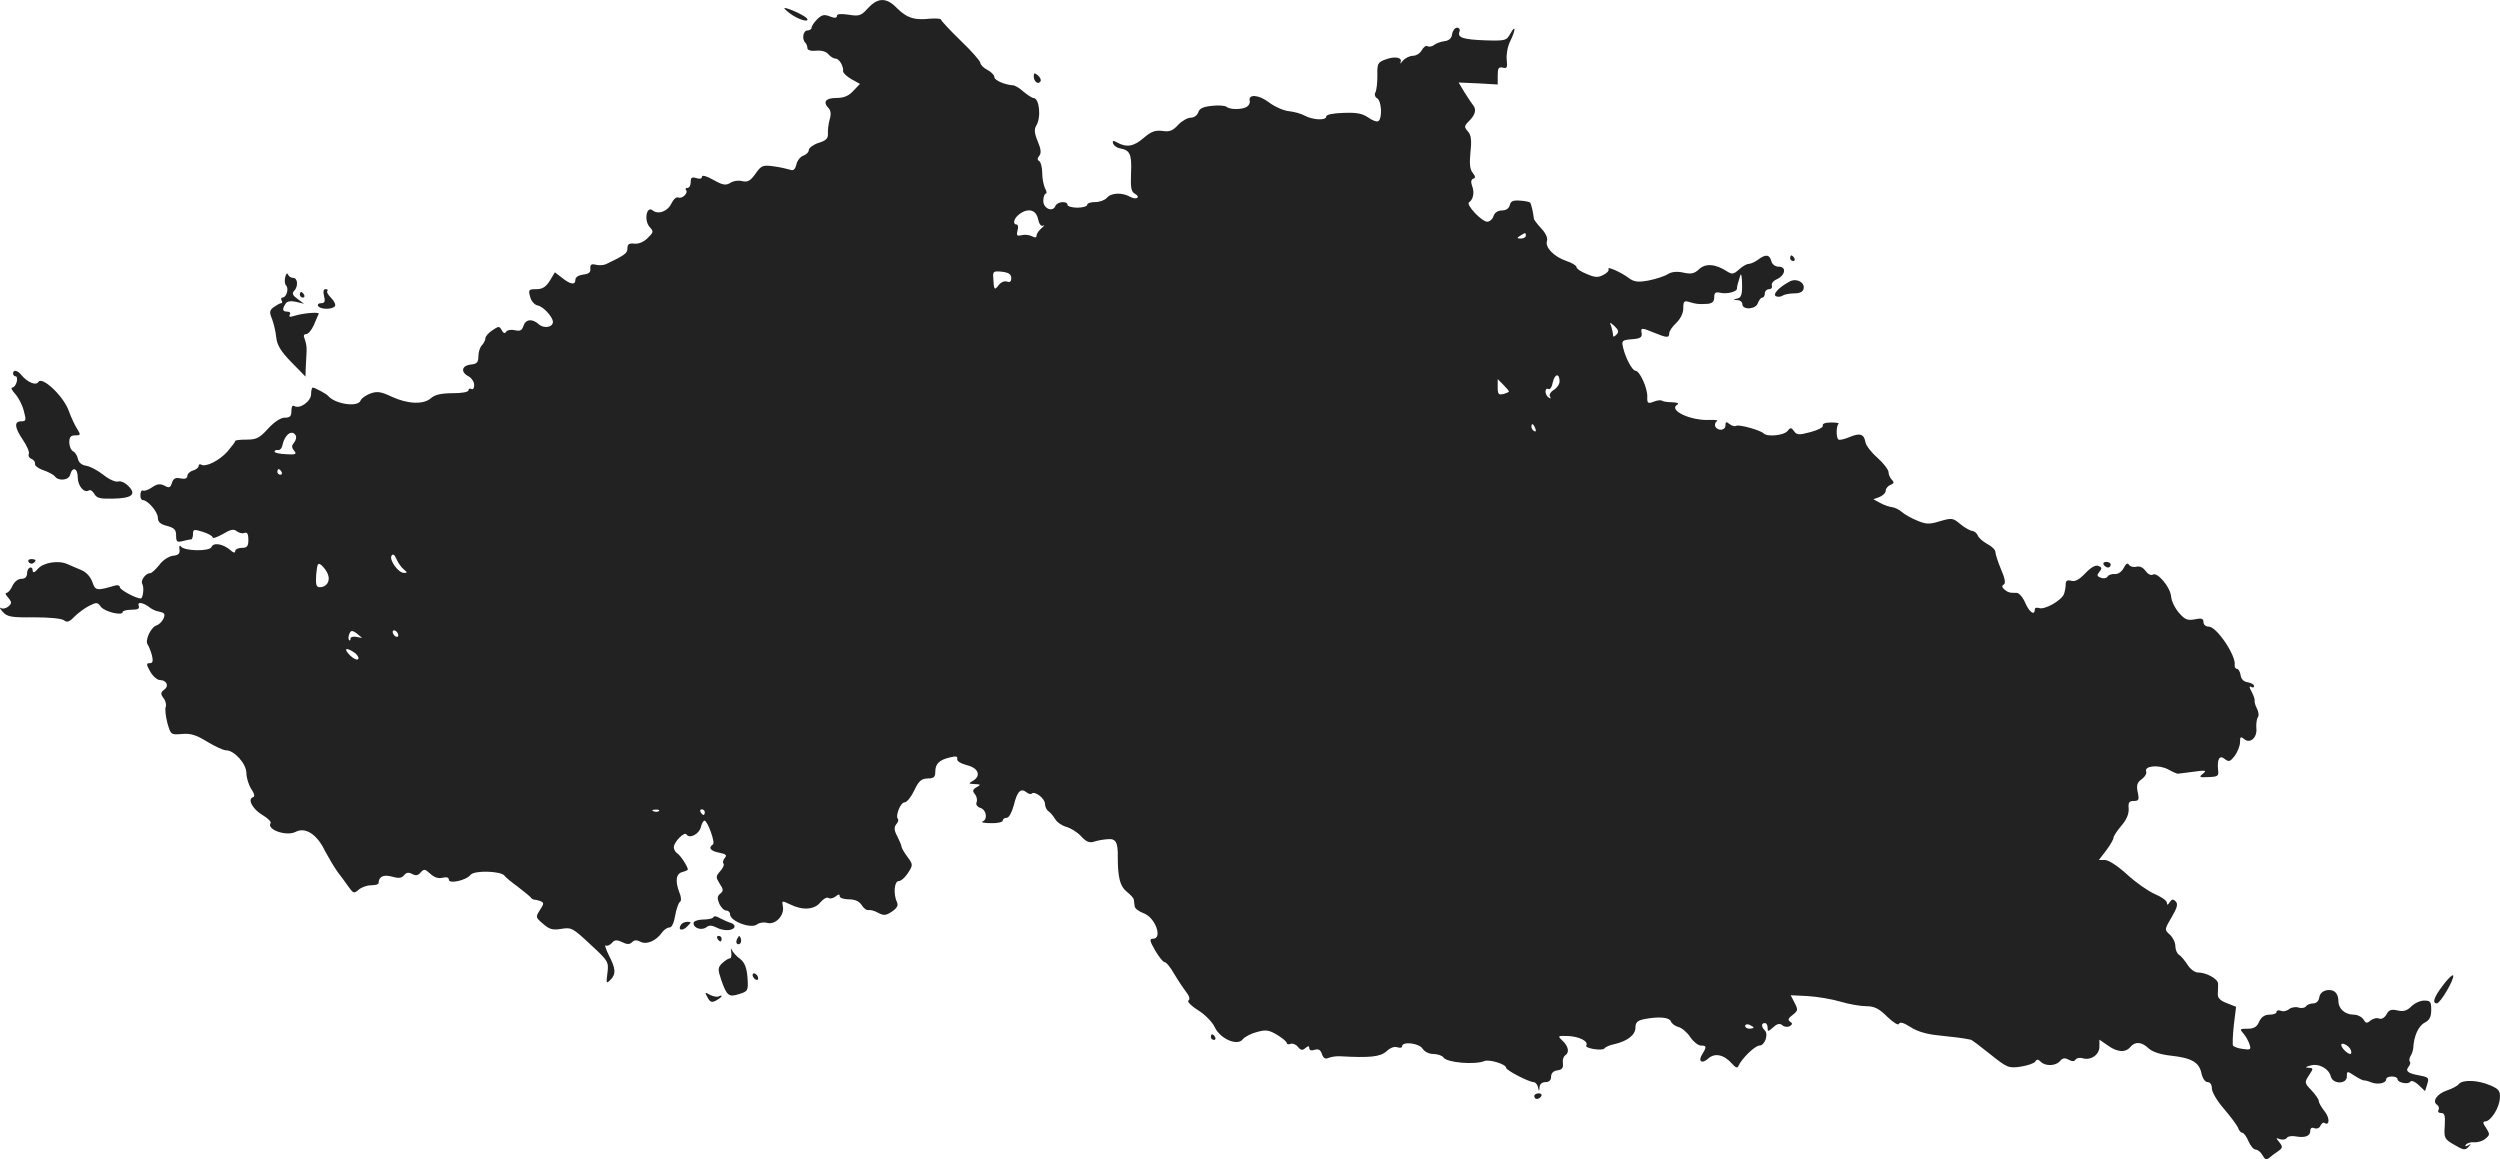 <?xml version="1.0" standalone="no"?>
<!DOCTYPE svg PUBLIC "-//W3C//DTD SVG 20010904//EN"
 "http://www.w3.org/TR/2001/REC-SVG-20010904/DTD/svg10.dtd">
<svg version="1.0" xmlns="http://www.w3.org/2000/svg"
 width="889.1pt" height="412.212pt" viewBox="0 0 889.1 412.212"
 preserveAspectRatio="xMidYMid meet">
<g transform="translate(-551.355,1210.835) scale(0.1,-0.1)"
fill="#222222" stroke="none">
<path d="M8601 12080 c-25 -28 -32 -30 -69 -24 -28 4 -42 3 -42 -4 0 -8 -8 -9
-25 -2 -20 8 -29 6 -45 -10 -11 -11 -20 -24 -20 -30 0 -5 -7 -10 -15 -10 -15
0 -21 -31 -7 -44 4 -4 7 -13 7 -19 0 -7 13 -11 31 -9 19 2 36 -3 44 -13 7 -8
18 -15 25 -15 13 0 29 -27 27 -45 -1 -5 12 -18 29 -28 l31 -17 -24 -25 c-16
-18 -34 -25 -60 -25 -39 0 -49 -15 -27 -37 7 -7 9 -22 3 -40 -4 -15 -7 -38 -6
-50 1 -17 -7 -25 -34 -33 -18 -6 -34 -18 -34 -25 0 -8 -9 -16 -19 -20 -10 -3
-22 -17 -25 -31 -5 -19 -11 -24 -23 -19 -10 3 -36 9 -59 12 -38 5 -43 3 -64
-27 -18 -25 -27 -30 -46 -26 -13 4 -33 1 -43 -6 -17 -10 -27 -8 -61 11 -23 13
-40 18 -40 11 0 -7 -8 -9 -20 -5 -16 5 -20 2 -20 -14 0 -12 -5 -21 -12 -21 -6
0 -8 -3 -5 -7 10 -10 -13 -33 -27 -27 -7 3 -17 -6 -24 -20 -13 -29 -47 -42
-67 -26 -22 18 -32 -35 -11 -59 15 -16 14 -19 -8 -40 -14 -14 -33 -21 -47 -19
-18 2 -24 -2 -24 -17 0 -17 -9 -24 -76 -56 -9 -4 -26 -5 -37 -2 -15 4 -20 0
-19 -14 2 -13 -6 -19 -25 -21 -16 -2 -28 -9 -28 -18 0 -20 -17 -18 -47 6 l-26
20 -18 -30 c-14 -22 -26 -30 -48 -30 -27 0 -29 -2 -22 -27 4 -16 16 -29 27
-31 20 -4 53 -40 54 -58 0 -20 -32 -25 -50 -9 -23 21 -47 19 -55 -6 -5 -16
-12 -19 -30 -15 -13 3 -27 1 -31 -5 -5 -8 -10 -6 -16 5 -8 15 -11 15 -33 0
-14 -9 -25 -22 -25 -28 0 -7 -6 -18 -12 -25 -7 -6 -13 -24 -13 -39 0 -22 -5
-28 -27 -30 -33 -4 -37 -27 -8 -42 11 -6 20 -20 20 -31 0 -11 -4 -17 -10 -14
-5 3 -10 1 -10 -4 0 -7 -23 -11 -57 -11 -39 0 -62 -5 -76 -17 -26 -24 -82 -22
-139 4 -38 18 -52 21 -77 12 -16 -6 -32 -17 -35 -25 -9 -25 -91 -13 -116 17
-6 7 -47 29 -54 29 -3 0 -6 -10 -6 -23 0 -26 -40 -54 -59 -43 -7 5 -11 -2 -11
-17 0 -19 -5 -24 -24 -24 -14 0 -37 -15 -59 -39 -30 -33 -41 -39 -76 -39 -23
0 -41 -2 -41 -5 0 -4 -13 -20 -28 -38 -29 -32 -77 -56 -93 -46 -5 3 -9 1 -9
-5 0 -5 -9 -13 -20 -16 -11 -3 -20 -12 -20 -19 0 -9 -9 -12 -24 -9 -18 4 -26
0 -31 -16 -5 -17 -10 -19 -26 -10 -16 8 -26 7 -45 -6 -13 -9 -28 -14 -32 -11
-4 2 -9 -4 -9 -15 -1 -10 3 -19 8 -19 18 0 53 -41 54 -62 0 -16 9 -24 33 -30
26 -7 32 -14 32 -34 0 -22 3 -25 23 -20 12 3 25 6 30 6 4 0 7 9 7 19 0 17 3
18 35 8 19 -6 35 -15 35 -20 0 -5 16 1 36 12 28 17 39 19 50 10 8 -6 20 -9 27
-6 10 4 14 -4 14 -24 0 -24 -5 -29 -24 -29 -12 0 -23 -5 -23 -12 0 -7 -6 -6
-17 4 -27 23 -61 28 -67 11 -7 -16 -96 -15 -109 2 -4 6 -7 1 -5 -10 2 -15 -3
-21 -23 -23 -15 -2 -37 -16 -49 -33 -13 -16 -27 -29 -32 -29 -17 0 -36 -27
-28 -39 7 -13 2 -51 -6 -51 -17 0 -74 31 -74 40 0 6 -8 9 -17 6 -66 -19 -70
-19 -81 13 -7 19 -22 35 -39 42 -15 6 -37 16 -49 21 -32 15 -87 6 -106 -17
-10 -12 -17 -15 -18 -7 0 21 -20 13 -20 -8 0 -13 -7 -20 -20 -20 -12 0 -25
-10 -32 -25 -6 -14 -16 -25 -21 -25 -6 0 -3 -8 6 -17 13 -16 13 -20 1 -31 -8
-7 -20 -10 -27 -6 -6 4 -4 -2 6 -13 16 -18 29 -21 112 -20 54 0 99 -4 107 -11
10 -8 19 -5 36 13 13 13 37 31 53 39 26 13 30 13 41 -3 13 -18 78 -34 78 -19
0 4 14 8 31 8 23 0 30 4 26 14 -6 16 17 12 42 -8 7 -5 20 -11 28 -12 8 -2 17
-4 19 -7 9 -8 -8 -36 -24 -42 -22 -6 -44 -55 -33 -69 4 -6 11 -23 15 -38 5
-21 3 -28 -8 -28 -13 0 -12 -5 2 -30 9 -16 25 -30 34 -30 24 0 34 -21 16 -34
-13 -10 -14 -15 -3 -30 8 -10 11 -24 8 -32 -3 -8 0 -34 6 -57 12 -42 13 -42
51 -39 31 3 51 -3 90 -27 28 -17 58 -31 68 -31 29 0 72 -48 72 -81 0 -16 8
-42 17 -56 12 -18 14 -28 6 -30 -20 -7 -1 -42 34 -63 19 -11 32 -24 29 -29
-15 -23 57 -48 89 -31 34 18 76 -8 104 -67 14 -26 34 -60 45 -75 12 -15 29
-39 39 -53 17 -24 20 -25 36 -11 10 9 30 16 44 16 15 0 27 3 27 8 1 23 17 31
47 23 24 -7 35 -6 44 5 8 10 16 11 29 4 13 -7 21 -5 30 6 12 13 15 12 34 -5
14 -13 29 -18 44 -14 14 3 22 1 22 -7 0 -16 61 -3 77 17 13 17 109 14 121 -3
4 -6 25 -23 47 -39 22 -17 43 -34 46 -38 3 -5 9 -8 13 -8 3 0 13 -2 21 -5 14
-6 14 -9 -1 -32 -16 -25 -16 -26 11 -49 23 -20 34 -23 65 -18 36 6 41 3 103
-55 64 -59 66 -62 61 -102 -5 -37 -4 -39 10 -25 21 21 20 40 -5 88 -11 23 -16
38 -11 35 5 -3 15 1 22 9 9 11 17 12 36 3 18 -9 27 -9 36 0 8 8 17 8 30 1 21
-11 55 3 76 33 7 10 19 18 27 18 8 0 16 17 20 43 4 23 12 45 17 48 5 3 5 17
-2 33 -16 42 -12 67 10 73 11 3 20 7 20 9 0 10 -26 50 -37 57 -7 4 -13 15 -13
22 0 19 38 57 45 46 10 -17 45 1 51 25 3 13 9 24 13 24 11 0 40 -80 30 -85
-17 -11 -9 -23 22 -29 25 -5 29 -9 20 -19 -6 -8 -8 -17 -4 -20 3 -4 -2 -16
-12 -27 -16 -18 -16 -21 -2 -44 14 -21 14 -26 2 -36 -11 -9 -11 -17 -3 -36 6
-13 17 -24 25 -24 7 0 13 -6 13 -13 0 -25 76 -53 96 -36 8 6 24 9 37 5 29 -7
61 27 55 59 -4 21 -4 21 26 7 44 -22 86 -19 107 7 10 12 23 20 29 16 6 -4 17
-1 25 5 11 9 15 9 15 1 0 -6 15 -11 33 -11 22 0 36 -7 45 -20 7 -12 18 -20 25
-18 7 1 22 -3 34 -10 19 -10 27 -10 48 4 18 12 24 22 19 33 -14 30 -10 76 6
76 8 0 23 13 33 29 18 28 18 30 -2 57 -12 16 -21 32 -21 36 0 4 -7 21 -15 37
-12 22 -12 32 -4 43 7 7 9 16 6 19 -10 10 9 59 24 59 8 0 23 19 34 42 16 34
25 42 48 43 22 0 27 5 27 24 0 28 14 42 53 51 20 5 27 4 25 -6 -2 -7 12 -16
35 -22 41 -10 51 -38 20 -56 -16 -9 -15 -10 7 -11 22 -1 23 -2 7 -11 -14 -8
-16 -14 -6 -25 6 -7 9 -20 6 -28 -4 -9 2 -17 14 -21 21 -7 26 -41 7 -48 -7 -3
6 -6 30 -6 23 -1 42 4 42 9 0 6 6 10 14 10 8 0 18 19 25 44 12 50 25 63 45 47
7 -6 15 -8 19 -5 10 11 47 -17 47 -36 0 -10 6 -23 13 -27 6 -4 17 -17 23 -27
6 -11 23 -23 39 -28 16 -4 40 -19 53 -33 18 -20 30 -25 46 -20 11 4 33 8 49 9
29 3 37 -11 36 -64 0 -72 8 -103 31 -122 14 -11 26 -24 26 -29 1 -5 2 -15 3
-23 0 -8 15 -19 31 -25 42 -14 70 -91 34 -91 -13 0 -12 -7 8 -42 13 -22 28
-41 33 -41 6 0 21 -18 34 -41 13 -22 33 -52 43 -65 12 -15 15 -27 8 -31 -5 -3
10 -19 34 -34 25 -15 52 -43 60 -61 20 -42 82 -68 100 -42 7 8 29 20 49 25 32
9 43 8 73 -10 18 -11 34 -24 34 -29 0 -4 6 -6 13 -3 8 3 20 -2 27 -11 10 -12
16 -13 26 -4 11 9 14 8 14 0 0 -8 8 -10 19 -6 14 4 21 0 26 -15 5 -15 12 -19
23 -14 10 4 28 7 42 6 107 -6 143 -2 165 18 13 12 28 18 38 14 10 -3 17 -2 17
3 0 19 60 12 73 -8 7 -11 23 -19 39 -19 15 0 31 -6 35 -12 12 -19 112 -27 146
-13 17 7 77 -11 77 -24 0 -9 82 -51 98 -51 6 0 13 -8 15 -17 4 -17 5 -17 6 0
1 10 9 17 21 17 13 0 20 7 20 19 0 13 8 21 23 23 16 2 21 9 19 25 -2 12 2 24
8 28 16 10 12 32 -9 52 -19 18 -18 18 20 17 40 -2 73 -19 64 -34 -6 -10 59
-20 65 -10 3 5 19 12 35 15 47 11 75 33 75 59 0 18 7 25 31 30 52 10 89 7 95
-8 3 -8 15 -17 27 -20 12 -3 31 -19 42 -36 11 -16 28 -30 38 -30 20 0 21 -4 5
-30 -17 -26 -2 -37 21 -16 23 21 56 14 84 -18 13 -15 20 -17 23 -9 11 26 59
73 75 73 19 0 33 40 19 54 -13 13 -13 26 0 26 6 0 10 -7 10 -17 0 -14 2 -14
20 2 14 13 23 15 33 7 7 -6 18 -7 26 -3 10 7 10 10 1 16 -9 6 -7 12 9 24 19
15 20 18 7 43 l-14 27 61 -3 c34 -2 87 -11 117 -20 30 -9 71 -16 91 -16 28 0
45 -8 74 -37 23 -22 40 -32 42 -26 3 8 16 5 41 -11 24 -16 59 -26 102 -30 56
-6 83 -9 112 -15 4 0 35 -24 70 -52 60 -48 65 -50 108 -44 25 4 48 12 52 18 5
9 10 9 20 -1 16 -16 53 -15 68 3 9 11 17 12 30 5 13 -7 21 -7 25 0 4 6 15 8
25 5 29 -9 60 12 60 41 l0 25 29 -20 c34 -25 64 -27 81 -6 17 20 40 19 65 -5
13 -12 42 -22 80 -26 74 -8 100 -24 108 -63 4 -18 13 -31 22 -31 9 0 15 -9 15
-23 0 -12 19 -45 43 -72 24 -28 46 -58 50 -67 3 -10 10 -18 15 -18 5 0 15 -13
22 -30 7 -16 18 -30 26 -30 7 0 18 -9 24 -20 8 -15 14 -17 23 -10 7 6 21 17
32 24 17 12 18 16 5 32 -13 16 -13 17 2 11 10 -3 20 -1 24 4 3 6 18 9 32 6 33
-6 52 1 52 20 0 10 6 13 15 9 9 -3 18 1 21 9 4 8 10 13 14 10 19 -12 20 17 1
41 -12 15 -21 31 -21 37 0 6 -12 23 -26 38 -25 26 -25 28 -9 53 17 25 16 26
-1 27 -14 1 -12 3 6 8 30 9 66 -11 73 -39 7 -28 57 -28 57 0 0 20 1 20 27 3
15 -10 30 -17 33 -17 3 1 15 -2 27 -7 24 -9 53 -3 53 12 0 5 9 9 20 9 11 0 20
-4 20 -9 0 -13 39 -21 46 -9 4 5 16 0 29 -12 l23 -22 7 22 c8 26 7 27 -28 34
-39 7 -50 15 -38 30 6 7 8 16 5 19 -3 3 -2 12 2 19 5 7 9 20 10 28 2 43 18 79
40 91 18 9 24 21 24 46 0 29 -3 33 -25 33 -14 0 -34 -9 -46 -21 -15 -15 -28
-19 -49 -14 -22 5 -31 2 -39 -14 -7 -12 -17 -18 -26 -15 -9 4 -22 0 -31 -7
-13 -11 -17 -10 -25 4 -6 9 -21 17 -35 17 -30 0 -54 21 -54 47 0 29 -15 44
-41 40 -15 -3 -25 -12 -27 -25 -2 -14 -11 -22 -22 -22 -10 0 -22 -5 -25 -10
-4 -6 -16 -8 -26 -5 -11 4 -26 1 -34 -5 -8 -7 -22 -10 -30 -6 -8 3 -15 1 -15
-4 0 -6 -11 -10 -25 -10 -17 0 -29 -8 -37 -25 -8 -19 -19 -25 -41 -25 -28 0
-29 -1 -15 -17 9 -10 18 -27 22 -39 6 -18 3 -20 -24 -16 -17 2 -32 8 -35 12
-2 4 -1 37 3 73 l8 65 -33 13 c-24 9 -33 19 -32 33 1 12 1 28 1 37 -2 17 -42
39 -72 39 -11 0 -27 12 -37 28 -10 15 -23 31 -30 35 -7 4 -13 18 -13 31 0 13
-9 31 -20 41 -19 17 -19 18 7 62 20 34 23 47 14 56 -9 9 -14 8 -21 -3 -7 -11
-10 -11 -10 -2 0 7 -19 21 -43 31 -23 10 -68 41 -99 70 -32 29 -65 51 -78 51
l-22 0 26 34 c14 19 26 39 26 45 0 6 13 25 28 43 19 22 27 42 26 61 -2 21 1
27 18 27 18 0 20 4 14 32 -5 24 -2 34 15 46 11 8 18 20 15 27 -7 20 45 25 79
7 16 -9 32 -16 35 -15 3 0 28 4 55 7 43 6 48 5 33 -7 -15 -12 -13 -14 20 -12
33 1 37 4 34 25 -4 39 5 55 24 39 14 -11 19 -9 35 11 10 14 19 36 19 49 0 20
2 21 15 11 21 -18 47 6 43 39 -1 14 1 32 5 38 5 7 3 21 -3 32 -6 11 -9 24 -8
28 1 4 -4 19 -11 32 -8 14 -9 21 -2 17 6 -4 11 -3 11 3 0 5 -10 11 -22 13 -15
2 -24 11 -26 26 -2 12 -8 22 -13 22 -5 0 -9 6 -8 13 6 33 -64 137 -92 137 -11
0 -19 7 -19 16 0 13 -7 15 -31 10 -26 -5 -35 -1 -56 23 -14 16 -27 42 -28 58
-3 34 -49 88 -65 78 -7 -4 -18 2 -26 13 -9 13 -21 18 -33 15 -10 -3 -22 1 -26
7 -5 8 -11 4 -19 -12 -7 -13 -20 -22 -31 -21 -11 1 -23 -3 -26 -9 -4 -6 -15
-8 -24 -4 -14 5 -15 9 -5 21 10 12 9 16 -4 21 -10 4 -26 -5 -46 -26 -21 -22
-36 -31 -50 -27 -15 4 -20 0 -20 -13 0 -10 -3 -25 -6 -34 -9 -23 -69 -57 -88
-50 -9 3 -16 1 -16 -5 0 -24 -20 -9 -34 24 -8 19 -22 35 -30 35 -26 0 -30 1
-44 12 -9 8 -10 13 -2 18 7 4 4 22 -10 54 -11 26 -20 54 -20 62 0 7 -13 20
-29 28 -16 9 -31 22 -34 31 -4 8 -12 15 -19 15 -7 1 -26 11 -42 24 -27 23 -31
23 -73 11 -38 -12 -50 -11 -81 2 -20 8 -45 22 -55 31 -9 8 -25 16 -35 17 -9 1
-28 7 -42 15 l-24 13 22 8 c12 5 22 15 22 23 0 7 8 17 17 20 12 5 14 9 5 18
-7 7 -12 19 -12 27 0 9 -18 32 -39 51 -22 19 -41 44 -43 55 -5 30 -19 35 -57
19 -19 -8 -37 -12 -40 -8 -8 8 -7 48 1 55 4 3 -7 5 -26 5 -20 0 -32 -4 -30
-11 3 -6 -17 -16 -43 -23 -41 -11 -49 -11 -59 3 -10 14 -13 14 -24 0 -13 -15
-71 -21 -84 -8 -12 12 -89 33 -98 27 -5 -3 -15 0 -23 6 -12 10 -15 9 -15 -4 0
-18 -25 -22 -36 -5 -3 6 -1 15 5 19 7 4 -5 6 -26 5 -67 -3 -146 34 -115 54 9
5 2 8 -18 9 -18 0 -34 3 -37 6 -3 2 -16 1 -28 -4 -21 -8 -24 -6 -23 18 1 30
-27 92 -42 92 -11 0 -35 44 -44 82 -6 25 -4 27 31 30 30 2 37 7 35 21 -4 21
-1 21 45 2 44 -18 53 -19 53 -2 0 8 11 24 25 37 15 15 25 34 25 52 0 26 3 28
23 22 24 -7 30 -8 65 -6 15 2 22 8 22 23 0 17 5 20 23 16 23 -5 59 4 58 16 0
7 2 15 12 47 3 8 6 -6 6 -32 1 -36 -3 -48 -16 -51 -17 -4 -17 -5 0 -6 9 0 17
-7 17 -14 0 -22 48 -19 55 3 4 11 11 20 16 20 5 0 9 7 9 15 0 8 7 15 15 15 8
0 12 6 10 13 -3 6 5 17 17 22 31 14 36 45 8 45 -13 0 -24 8 -27 20 -6 24 -21
25 -47 5 -11 -8 -26 -15 -33 -15 -8 0 -23 -9 -35 -20 -19 -17 -24 -18 -42 -7
-41 27 -77 30 -100 8 -17 -16 -28 -18 -56 -12 -23 5 -42 3 -56 -6 -11 -7 -42
-17 -67 -22 -38 -7 -52 -5 -70 8 -27 21 -80 44 -73 33 3 -5 -5 -15 -18 -21
-18 -10 -30 -10 -59 3 -21 8 -37 19 -37 25 0 5 -16 15 -35 21 -44 15 -77 48
-70 71 4 10 -4 28 -20 45 -14 15 -25 30 -26 33 -3 25 -10 56 -14 59 -3 3 -19
6 -36 7 -24 2 -33 -2 -36 -16 -3 -12 -14 -19 -28 -19 -15 0 -26 -8 -30 -20 -3
-11 -14 -20 -22 -20 -20 0 -77 61 -65 69 15 10 20 35 11 58 -5 14 -4 23 4 26
9 3 8 8 -2 21 -10 12 -12 32 -8 73 5 44 2 62 -9 74 -14 16 -14 19 5 38 22 22
26 41 13 56 -5 6 -18 26 -30 45 l-21 35 70 -3 69 -4 0 32 c0 26 3 31 18 28 15
-4 17 0 14 28 -2 18 3 47 12 65 20 40 21 64 1 28 -14 -25 -17 -26 -89 -24 -81
3 -100 10 -92 31 3 8 -1 14 -9 14 -7 0 -15 -10 -17 -22 -2 -16 -11 -24 -28
-26 -14 -2 -30 -8 -37 -14 -7 -5 -17 -7 -22 -4 -6 4 -15 -3 -21 -14 -6 -11
-20 -20 -32 -20 -11 0 -27 -8 -35 -17 -8 -10 -12 -13 -9 -7 9 18 -19 24 -53
11 -28 -10 -30 -15 -29 -58 0 -26 -3 -52 -7 -59 -4 -7 -2 -16 6 -21 16 -9 19
-70 5 -81 -6 -4 -22 2 -37 13 -21 14 -41 18 -88 16 -37 -1 -61 -6 -61 -13 0
-15 -48 -12 -76 3 -12 7 -37 14 -56 16 -20 2 -51 16 -71 31 -36 28 -75 31 -69
6 2 -7 -3 -17 -10 -21 -17 -11 -61 -11 -73 0 -6 4 -29 6 -52 3 -30 -3 -44 -9
-48 -23 -4 -11 -15 -19 -27 -19 -11 0 -32 -12 -45 -26 -19 -21 -31 -25 -56
-21 -25 3 -39 -2 -65 -24 -35 -31 -61 -36 -94 -18 -16 9 -19 8 -16 -3 3 -7 13
-15 24 -17 36 -6 43 -20 40 -87 -2 -51 0 -67 13 -74 23 -13 6 -24 -17 -11 -29
16 -67 14 -82 -4 -7 -8 -25 -15 -41 -15 -16 0 -29 -4 -29 -10 0 -5 -16 -10
-35 -10 -19 0 -35 5 -35 10 0 15 -37 12 -43 -4 -10 -24 -45 -8 -43 20 0 13 5
24 9 24 4 0 3 9 -3 19 -5 11 -10 35 -10 55 0 19 -5 38 -10 41 -8 5 -8 11 0 20
7 9 6 23 -6 51 -12 29 -13 43 -5 56 18 29 11 98 -10 98 -5 0 -20 10 -35 22
-14 13 -31 23 -37 23 -30 2 -67 18 -67 29 0 7 -11 19 -25 26 -14 7 -25 19 -25
25 0 6 -31 42 -70 79 -38 37 -70 71 -70 75 0 3 -18 5 -40 3 -56 -6 -81 3 -116
37 -37 39 -68 39 -103 1z m604 -750 c4 -18 11 -28 18 -24 7 3 4 -1 -5 -9 -10
-8 -18 -20 -18 -26 0 -8 -5 -9 -16 -3 -9 5 -26 7 -37 4 -17 -4 -19 -1 -15 16
4 12 2 22 -3 22 -15 0 -10 22 9 36 31 24 60 17 67 -16z m1735 -60 c0 -5 -8
-10 -17 -10 -15 0 -16 2 -3 10 19 12 20 12 20 0z m-1830 -151 c0 -12 -5 -16
-15 -12 -9 3 -22 -2 -30 -13 -15 -20 -17 -16 -19 26 -2 23 1 25 31 22 24 -3
33 -9 33 -23z m2152 -201 c-8 -8 -12 -9 -12 -1 0 6 -3 20 -6 30 -7 17 -6 17
12 1 14 -14 16 -20 6 -30z m-202 -166 c0 -10 -9 -23 -20 -30 -12 -7 -18 -18
-14 -24 4 -7 3 -8 -4 -4 -7 4 -12 14 -12 22 0 8 5 12 10 9 6 -4 13 7 16 24 7
31 24 33 24 3z m-180 -36 c0 -2 -9 -6 -20 -9 -17 -4 -20 0 -20 24 l0 29 20
-20 c11 -11 20 -22 20 -24z m94 -132 c3 -8 2 -12 -4 -9 -6 3 -10 10 -10 16 0
14 7 11 14 -7z m-4409 -24 c4 -6 1 -17 -5 -25 -10 -12 -10 -18 0 -30 10 -12 5
-14 -29 -12 -23 1 -41 5 -41 9 0 4 5 7 12 6 6 -2 14 6 16 17 8 38 34 57 47 35z
m-50 -130 c3 -5 1 -10 -4 -10 -6 0 -11 5 -11 10 0 6 2 10 4 10 3 0 8 -4 11
-10z m435 -347 c13 -11 13 -12 0 -12 -20 0 -53 46 -44 61 5 8 11 4 18 -13 6
-13 17 -29 26 -36z m-270 -18 c9 -23 -5 -45 -29 -45 -13 0 -15 9 -13 45 4 39
6 44 19 33 8 -7 19 -21 23 -33z m120 -224 c3 -2 -5 -1 -17 2 -13 3 -23 0 -23
-6 0 -6 -2 -8 -5 -5 -3 3 -3 13 1 22 6 16 13 14 44 -13z m130 8 c0 -6 -4 -7
-10 -4 -5 3 -10 11 -10 16 0 6 5 7 10 4 6 -3 10 -11 10 -16z m-154 -63 c10 -8
15 -18 11 -22 -4 -4 -17 2 -29 14 -25 25 -13 30 18 8z m1081 -562 c-3 -3 -12
-4 -19 -1 -8 3 -5 6 6 6 11 1 17 -2 13 -5z m163 -4 c0 -5 -2 -10 -4 -10 -3 0
-8 5 -11 10 -3 6 -1 10 4 10 6 0 11 -4 11 -10z m3730 -766 c0 -2 -7 -4 -15 -4
-8 0 -15 4 -15 10 0 5 7 7 15 4 8 -4 15 -8 15 -10z m2124 -80 c3 -8 2 -14 -2
-14 -10 0 -32 22 -32 32 0 12 28 -2 34 -18z"/>
<path d="M8321 12062 c28 -22 72 -36 63 -20 -6 10 -66 38 -80 38 -4 0 4 -8 17
-18z"/>
<path d="M9190 11837 c0 -19 16 -31 24 -18 3 5 -1 14 -9 21 -12 10 -15 10 -15
-3z"/>
<path d="M11880 11190 c0 -5 5 -10 11 -10 5 0 7 5 4 10 -3 6 -8 10 -11 10 -2
0 -4 -4 -4 -10z"/>
<path d="M6528 11123 c-3 -12 -2 -25 3 -30 11 -11 1 -43 -13 -43 -5 0 -6 -4
-3 -10 3 -5 3 -10 -2 -10 -4 0 -16 -7 -26 -14 -15 -11 -16 -18 -6 -42 6 -16
13 -45 15 -66 3 -27 16 -49 54 -88 l50 -51 1 33 c1 18 2 44 3 58 1 14 -3 33
-7 43 -5 11 -3 17 5 17 8 0 20 15 28 33 7 17 15 35 17 39 5 8 -55 3 -87 -7
-15 -5 -20 -4 -16 4 4 6 0 11 -8 11 -18 0 -20 8 -7 28 5 9 18 11 37 7 l29 -7
-23 17 c-17 12 -21 20 -13 28 16 16 14 47 -3 47 -8 0 -16 6 -18 12 -3 7 -7 3
-10 -9z"/>
<path d="M11876 11106 c-38 -21 -58 -44 -47 -51 6 -3 17 -3 24 2 6 4 25 8 42
8 20 0 31 6 33 17 5 23 -28 39 -52 24z"/>
<path d="M6666 11055 c5 -19 2 -25 -11 -25 -9 0 -13 -4 -10 -10 8 -13 52 -13
60 0 3 5 -3 18 -14 29 -11 11 -17 22 -13 25 3 3 0 6 -7 6 -7 0 -9 -9 -5 -25z"/>
<path d="M6580 11060 c0 -5 5 -10 11 -10 5 0 7 5 4 10 -3 6 -8 10 -11 10 -2 0
-4 -4 -4 -10z"/>
<path d="M5560 10780 c0 -5 4 -10 9 -10 5 0 7 -9 4 -20 -3 -11 -10 -20 -16
-20 -6 0 -1 -10 10 -22 12 -13 26 -40 31 -60 9 -34 9 -38 -9 -38 -26 0 -24
-22 6 -66 14 -21 24 -43 21 -50 -3 -7 2 -15 10 -18 8 -3 13 -11 12 -17 -2 -6
12 -17 30 -23 18 -6 36 -16 40 -21 13 -19 50 -15 55 5 8 30 27 24 27 -9 0 -30
22 -57 39 -47 6 4 14 -2 20 -12 8 -15 21 -18 65 -17 69 1 86 15 56 45 -12 12
-28 19 -36 16 -9 -3 -32 7 -52 23 -20 16 -48 31 -62 33 -15 2 -26 11 -29 23
-2 11 -9 24 -17 28 -8 4 -14 19 -14 32 0 19 5 25 21 25 20 0 20 2 7 23 -8 12
-22 42 -31 67 -20 52 -94 121 -107 100 -8 -14 -38 -2 -60 24 -14 18 -30 21
-30 6z"/>
<path d="M5615 10110 c4 -6 11 -8 16 -5 14 9 11 15 -7 15 -8 0 -12 -5 -9 -10z"/>
<path d="M12995 10100 c3 -5 10 -10 16 -10 5 0 9 5 9 10 0 6 -7 10 -16 10 -8
0 -12 -4 -9 -10z"/>
<path d="M8048 8844 c-3 -3 -20 -6 -37 -6 -18 -1 -31 -6 -31 -13 0 -18 30 -27
46 -14 9 7 18 7 33 0 25 -14 58 -14 66 -1 3 6 -2 13 -12 16 -10 3 -26 10 -35
15 -21 11 -23 11 -30 3z"/>
<path d="M7935 8819 c-12 -19 5 -23 22 -6 16 16 16 17 1 17 -9 0 -20 -5 -23
-11z"/>
<path d="M8065 8770 c3 -5 8 -10 11 -10 2 0 4 5 4 10 0 6 -5 10 -11 10 -5 0
-7 -4 -4 -10z"/>
<path d="M8136 8771 c-4 -7 -5 -15 -2 -18 9 -9 19 4 14 18 -4 11 -6 11 -12 0z"/>
<path d="M8114 8723 c2 -13 0 -23 -5 -23 -5 0 -17 -8 -27 -17 -16 -16 -16 -22
-4 -58 20 -58 27 -64 64 -52 32 10 33 12 30 59 -3 35 -10 53 -26 66 -13 9 -26
24 -30 32 -3 9 -4 5 -2 -7z"/>
<path d="M8190 8641 c0 -5 5 -13 10 -16 6 -3 10 -2 10 4 0 5 -4 13 -10 16 -5
3 -10 2 -10 -4z"/>
<path d="M14203 8606 c-33 -43 -41 -66 -23 -66 12 0 63 86 58 99 -1 5 -18 -10
-35 -33z"/>
<path d="M8030 8561 c9 -17 15 -19 30 -11 11 6 20 13 20 16 0 3 -4 2 -10 -1
-5 -3 -19 -1 -31 5 -19 11 -20 10 -9 -9z"/>
<path d="M9820 8420 c0 -5 5 -10 11 -10 5 0 7 5 4 10 -3 6 -8 10 -11 10 -2 0
-4 -4 -4 -10z"/>
<path d="M14258 8253 c-5 -7 -25 -17 -43 -23 -35 -12 -53 -39 -34 -51 6 -4 8
-12 5 -18 -4 -6 0 -11 9 -11 13 0 15 -9 13 -46 -3 -43 -1 -47 34 -67 32 -19
39 -20 50 -8 11 12 11 13 -1 6 -9 -5 -12 -4 -8 2 4 6 17 10 29 9 13 -1 31 4
41 13 16 13 16 16 2 38 -12 17 -12 23 -3 23 20 1 50 48 52 82 2 26 -3 33 -33
46 -43 19 -99 22 -113 5z"/>
<path d="M10970 8210 c0 -5 4 -10 9 -10 6 0 13 5 16 10 3 6 -1 10 -9 10 -9 0
-16 -4 -16 -10z"/>
</g>
</svg>
